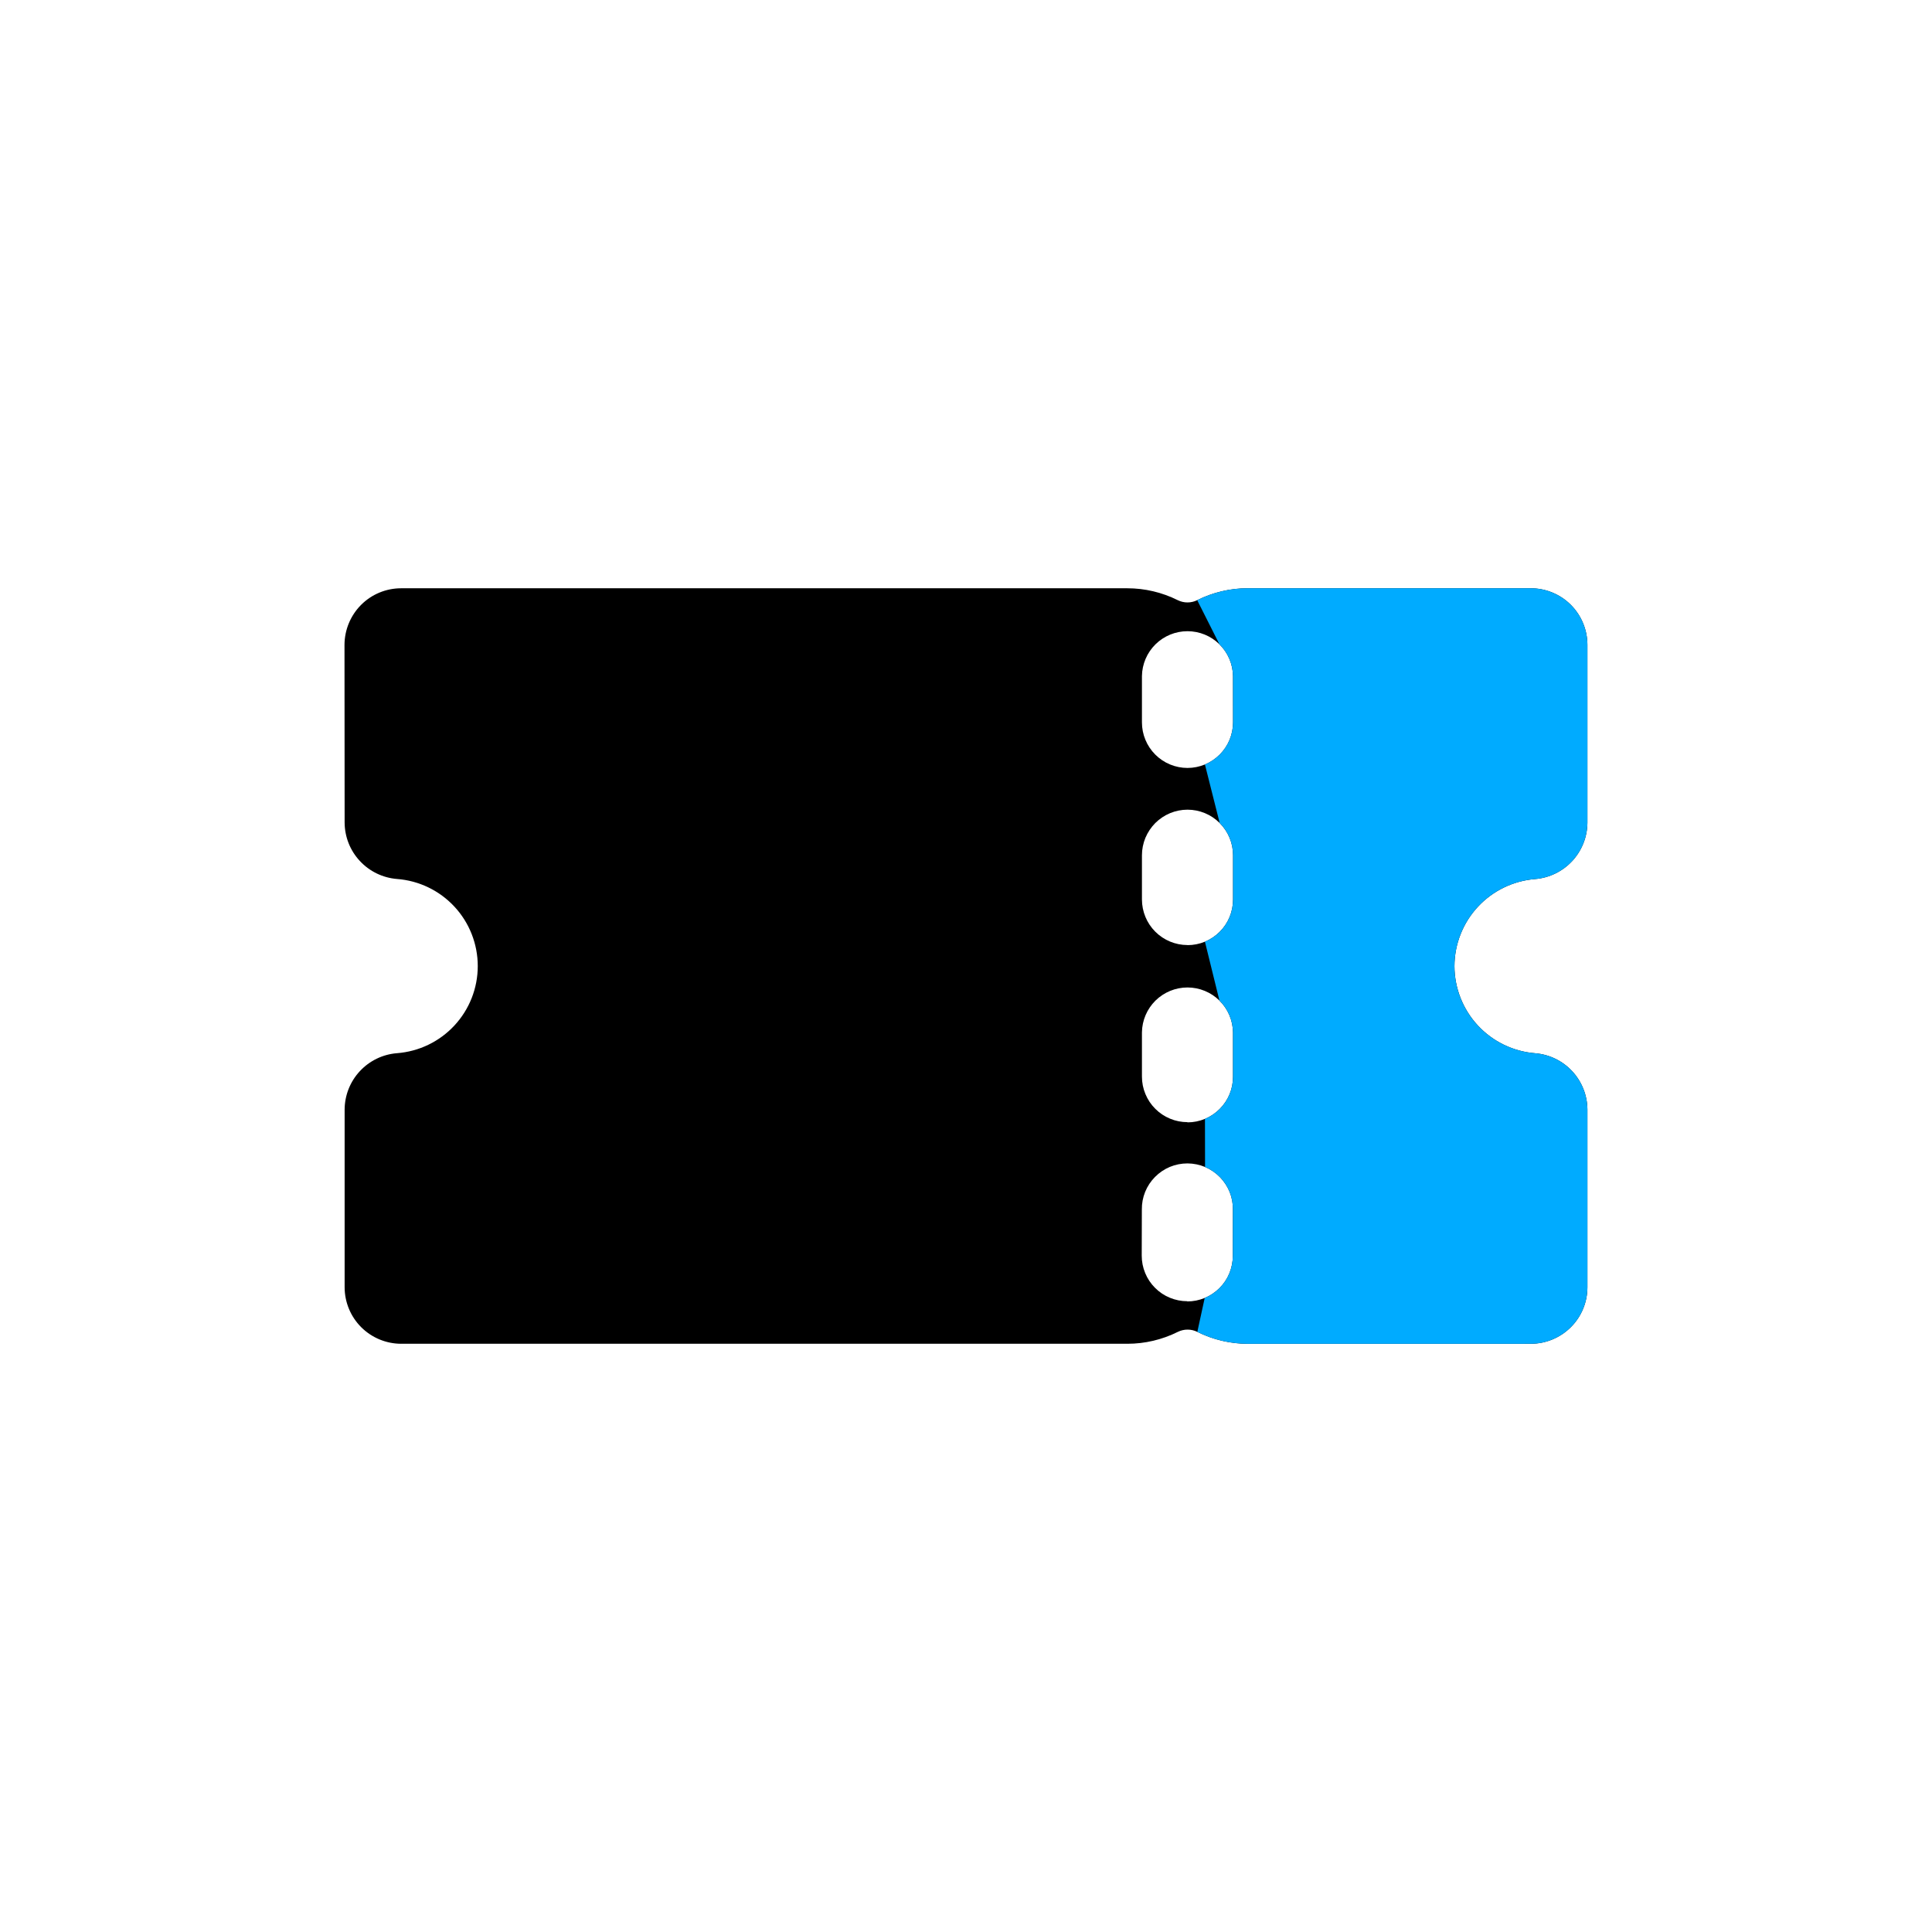 <svg width="45" height="45" viewBox="0 0 45 45" fill="none" xmlns="http://www.w3.org/2000/svg">
<g filter="url(#filter0_ddii_351_223)">
<path d="M36.974 29.982V25.845C36.972 25.513 36.846 25.194 36.62 24.951C36.395 24.708 36.086 24.559 35.756 24.532C35.245 24.491 34.769 24.26 34.421 23.884C34.073 23.508 33.879 23.015 33.877 22.503C33.879 21.991 34.073 21.498 34.421 21.123C34.769 20.747 35.245 20.516 35.755 20.475C36.086 20.448 36.394 20.298 36.62 20.055C36.845 19.812 36.972 19.494 36.974 19.162L36.974 15.021C36.974 14.671 36.835 14.336 36.588 14.088C36.341 13.841 36.005 13.702 35.656 13.702L29.06 13.701C28.652 13.702 28.25 13.797 27.885 13.979C27.815 14.014 27.737 14.032 27.659 14.032C27.58 14.032 27.503 14.014 27.432 13.979C27.067 13.797 26.665 13.702 26.257 13.702L9.343 13.702C8.993 13.702 8.658 13.841 8.411 14.088C8.164 14.336 8.025 14.671 8.024 15.021L8.027 19.16C8.029 19.492 8.155 19.811 8.381 20.053C8.607 20.297 8.915 20.446 9.246 20.473C9.757 20.511 10.236 20.742 10.585 21.118C10.934 21.494 11.128 21.989 11.128 22.502C11.128 23.015 10.934 23.509 10.585 23.885C10.236 24.262 9.757 24.492 9.246 24.531C8.915 24.557 8.607 24.707 8.381 24.95C8.155 25.193 8.029 25.512 8.027 25.843L8.027 29.981C8.027 30.33 8.166 30.666 8.413 30.913C8.661 31.16 8.996 31.299 9.345 31.299L26.259 31.299C26.667 31.299 27.069 31.204 27.434 31.022C27.505 30.987 27.582 30.969 27.661 30.969C27.74 30.969 27.817 30.987 27.888 31.022C28.253 31.204 28.655 31.299 29.063 31.3L35.658 31.299C36.007 31.298 36.341 31.159 36.588 30.912C36.835 30.666 36.974 30.331 36.974 29.982ZM27.659 17.887C27.52 17.887 27.381 17.859 27.253 17.806C27.124 17.753 27.007 17.674 26.909 17.576C26.81 17.477 26.732 17.36 26.679 17.232C26.625 17.103 26.598 16.965 26.598 16.826L26.598 15.747C26.602 15.468 26.716 15.202 26.914 15.007C27.113 14.811 27.38 14.702 27.659 14.702C27.937 14.702 28.205 14.811 28.403 15.007C28.602 15.203 28.715 15.469 28.719 15.747L28.72 16.826C28.72 16.965 28.692 17.103 28.639 17.232C28.586 17.36 28.508 17.477 28.409 17.576C28.31 17.674 28.194 17.753 28.065 17.806C27.936 17.859 27.798 17.887 27.659 17.887ZM27.659 22.012C27.378 22.012 27.108 21.9 26.909 21.701C26.71 21.502 26.599 21.233 26.598 20.951V19.92C26.598 19.781 26.626 19.643 26.679 19.514C26.733 19.386 26.811 19.269 26.909 19.17C27.008 19.072 27.125 18.993 27.253 18.94C27.382 18.887 27.52 18.859 27.659 18.859C27.941 18.859 28.21 18.971 28.409 19.17C28.508 19.269 28.586 19.386 28.639 19.514C28.693 19.643 28.72 19.781 28.72 19.92L28.72 20.951C28.72 21.091 28.693 21.229 28.64 21.358C28.587 21.487 28.508 21.605 28.41 21.703C28.311 21.802 28.194 21.88 28.065 21.934C27.936 21.987 27.798 22.014 27.658 22.014L27.659 22.012ZM27.659 26.137C27.52 26.137 27.381 26.11 27.253 26.056C27.124 26.003 27.007 25.925 26.909 25.826C26.81 25.728 26.732 25.611 26.679 25.482C26.625 25.354 26.598 25.216 26.598 25.076V24.045C26.602 23.766 26.716 23.501 26.914 23.305C27.113 23.11 27.38 23 27.659 23C27.937 23 28.205 23.11 28.403 23.305C28.602 23.501 28.715 23.767 28.719 24.046V25.077C28.72 25.216 28.693 25.355 28.64 25.484C28.587 25.613 28.509 25.73 28.41 25.829C28.312 25.928 28.195 26.007 28.066 26.061C27.937 26.114 27.798 26.142 27.659 26.142L27.659 26.137ZM27.654 30.308C27.514 30.308 27.376 30.28 27.248 30.227C27.119 30.174 27.002 30.096 26.904 29.997C26.805 29.899 26.727 29.782 26.674 29.653C26.62 29.524 26.593 29.386 26.593 29.247L26.596 28.172C26.594 28.031 26.62 27.892 26.673 27.761C26.726 27.631 26.804 27.512 26.903 27.413C27.002 27.313 27.119 27.233 27.249 27.179C27.379 27.125 27.518 27.098 27.659 27.098C27.799 27.099 27.939 27.127 28.068 27.181C28.198 27.236 28.315 27.316 28.413 27.416C28.512 27.517 28.589 27.636 28.642 27.766C28.694 27.897 28.719 28.036 28.717 28.177L28.715 29.252C28.715 29.392 28.687 29.529 28.634 29.658C28.581 29.787 28.503 29.904 28.404 30.002C28.305 30.101 28.188 30.179 28.06 30.232C27.931 30.285 27.793 30.313 27.654 30.313L27.654 30.308Z" fill="black"/>
</g>
<g filter="url(#filter1_ddii_351_223)">
<path d="M36.974 25.845V29.982C36.974 30.331 36.835 30.666 36.588 30.912C36.341 31.159 36.007 31.298 35.658 31.299L29.063 31.3C28.655 31.299 28.253 31.204 27.888 31.022L28.06 30.232C28.188 30.179 28.305 30.101 28.404 30.002C28.502 29.904 28.581 29.787 28.634 29.658C28.687 29.529 28.715 29.391 28.715 29.252L28.717 28.177C28.719 28.036 28.694 27.896 28.641 27.766C28.589 27.635 28.512 27.516 28.413 27.416C28.315 27.316 28.198 27.236 28.068 27.181L28.066 26.061C28.195 26.007 28.312 25.928 28.41 25.829C28.509 25.73 28.587 25.613 28.64 25.484C28.693 25.355 28.72 25.216 28.719 25.077V24.045C28.715 23.767 28.602 23.501 28.403 23.305L28.065 21.933C28.194 21.88 28.311 21.802 28.41 21.703C28.508 21.604 28.587 21.487 28.64 21.358C28.693 21.229 28.72 21.091 28.72 20.951L28.72 19.92C28.72 19.781 28.693 19.643 28.639 19.514C28.586 19.385 28.508 19.268 28.409 19.17L28.065 17.806C28.193 17.753 28.31 17.674 28.409 17.576C28.507 17.477 28.585 17.36 28.639 17.232C28.692 17.103 28.72 16.965 28.72 16.826L28.719 15.747C28.715 15.468 28.602 15.203 28.403 15.007L27.885 13.979C28.25 13.797 28.652 13.702 29.06 13.701L35.656 13.702C36.005 13.702 36.34 13.841 36.588 14.088C36.835 14.335 36.974 14.671 36.974 15.02L36.974 19.162C36.972 19.494 36.845 19.812 36.62 20.055C36.394 20.298 36.086 20.448 35.755 20.475C35.245 20.516 34.768 20.747 34.42 21.123C34.073 21.498 33.879 21.991 33.877 22.503C33.878 23.015 34.072 23.508 34.42 23.884C34.769 24.26 35.245 24.491 35.755 24.532C36.086 24.559 36.394 24.708 36.62 24.951C36.846 25.194 36.972 25.513 36.974 25.845Z" fill="#00ABFF"/>
</g>
<defs>
<filter id="filter0_ddii_351_223" x="0.024" y="5.701" width="43.95" height="32.599" filterUnits="userSpaceOnUse" color-interpolation-filters="sRGB">
<feFlood flood-opacity="0" result="BackgroundImageFix"/>
<feColorMatrix in="SourceAlpha" type="matrix" values="0 0 0 0 0 0 0 0 0 0 0 0 0 0 0 0 0 0 127 0" result="hardAlpha"/>
<feOffset dx="3" dy="3"/>
<feGaussianBlur stdDeviation="2"/>
<feComposite in2="hardAlpha" operator="out"/>
<feColorMatrix type="matrix" values="0 0 0 0 0 0 0 0 0 0 0 0 0 0 0 0 0 0 0.25 0"/>
<feBlend mode="normal" in2="BackgroundImageFix" result="effect1_dropShadow_351_223"/>
<feColorMatrix in="SourceAlpha" type="matrix" values="0 0 0 0 0 0 0 0 0 0 0 0 0 0 0 0 0 0 127 0" result="hardAlpha"/>
<feOffset dx="-3" dy="-3"/>
<feGaussianBlur stdDeviation="2.5"/>
<feComposite in2="hardAlpha" operator="out"/>
<feColorMatrix type="matrix" values="0 0 0 0 1 0 0 0 0 1 0 0 0 0 1 0 0 0 0.8 0"/>
<feBlend mode="normal" in2="effect1_dropShadow_351_223" result="effect2_dropShadow_351_223"/>
<feBlend mode="normal" in="SourceGraphic" in2="effect2_dropShadow_351_223" result="shape"/>
<feColorMatrix in="SourceAlpha" type="matrix" values="0 0 0 0 0 0 0 0 0 0 0 0 0 0 0 0 0 0 127 0" result="hardAlpha"/>
<feOffset dx="3" dy="3"/>
<feGaussianBlur stdDeviation="2"/>
<feComposite in2="hardAlpha" operator="arithmetic" k2="-1" k3="1"/>
<feColorMatrix type="matrix" values="0 0 0 0 1 0 0 0 0 1 0 0 0 0 1 0 0 0 0.25 0"/>
<feBlend mode="normal" in2="shape" result="effect3_innerShadow_351_223"/>
<feColorMatrix in="SourceAlpha" type="matrix" values="0 0 0 0 0 0 0 0 0 0 0 0 0 0 0 0 0 0 127 0" result="hardAlpha"/>
<feOffset dx="-3" dy="-3"/>
<feGaussianBlur stdDeviation="1.5"/>
<feComposite in2="hardAlpha" operator="arithmetic" k2="-1" k3="1"/>
<feColorMatrix type="matrix" values="0 0 0 0 0 0 0 0 0 0 0 0 0 0 0 0 0 0 0.2 0"/>
<feBlend mode="normal" in2="effect3_innerShadow_351_223" result="effect4_innerShadow_351_223"/>
</filter>
<filter id="filter1_ddii_351_223" x="19.885" y="5.701" width="24.089" height="32.599" filterUnits="userSpaceOnUse" color-interpolation-filters="sRGB">
<feFlood flood-opacity="0" result="BackgroundImageFix"/>
<feColorMatrix in="SourceAlpha" type="matrix" values="0 0 0 0 0 0 0 0 0 0 0 0 0 0 0 0 0 0 127 0" result="hardAlpha"/>
<feOffset dx="3" dy="3"/>
<feGaussianBlur stdDeviation="2"/>
<feComposite in2="hardAlpha" operator="out"/>
<feColorMatrix type="matrix" values="0 0 0 0 0 0 0 0 0 0 0 0 0 0 0 0 0 0 0.25 0"/>
<feBlend mode="normal" in2="BackgroundImageFix" result="effect1_dropShadow_351_223"/>
<feColorMatrix in="SourceAlpha" type="matrix" values="0 0 0 0 0 0 0 0 0 0 0 0 0 0 0 0 0 0 127 0" result="hardAlpha"/>
<feOffset dx="-3" dy="-3"/>
<feGaussianBlur stdDeviation="2.5"/>
<feComposite in2="hardAlpha" operator="out"/>
<feColorMatrix type="matrix" values="0 0 0 0 1 0 0 0 0 1 0 0 0 0 1 0 0 0 0.8 0"/>
<feBlend mode="normal" in2="effect1_dropShadow_351_223" result="effect2_dropShadow_351_223"/>
<feBlend mode="normal" in="SourceGraphic" in2="effect2_dropShadow_351_223" result="shape"/>
<feColorMatrix in="SourceAlpha" type="matrix" values="0 0 0 0 0 0 0 0 0 0 0 0 0 0 0 0 0 0 127 0" result="hardAlpha"/>
<feOffset dx="3" dy="3"/>
<feGaussianBlur stdDeviation="2"/>
<feComposite in2="hardAlpha" operator="arithmetic" k2="-1" k3="1"/>
<feColorMatrix type="matrix" values="0 0 0 0 1 0 0 0 0 1 0 0 0 0 1 0 0 0 0.25 0"/>
<feBlend mode="normal" in2="shape" result="effect3_innerShadow_351_223"/>
<feColorMatrix in="SourceAlpha" type="matrix" values="0 0 0 0 0 0 0 0 0 0 0 0 0 0 0 0 0 0 127 0" result="hardAlpha"/>
<feOffset dx="-3" dy="-3"/>
<feGaussianBlur stdDeviation="1.5"/>
<feComposite in2="hardAlpha" operator="arithmetic" k2="-1" k3="1"/>
<feColorMatrix type="matrix" values="0 0 0 0 0 0 0 0 0 0 0 0 0 0 0 0 0 0 0.2 0"/>
<feBlend mode="normal" in2="effect3_innerShadow_351_223" result="effect4_innerShadow_351_223"/>
</filter>
</defs>
</svg>
